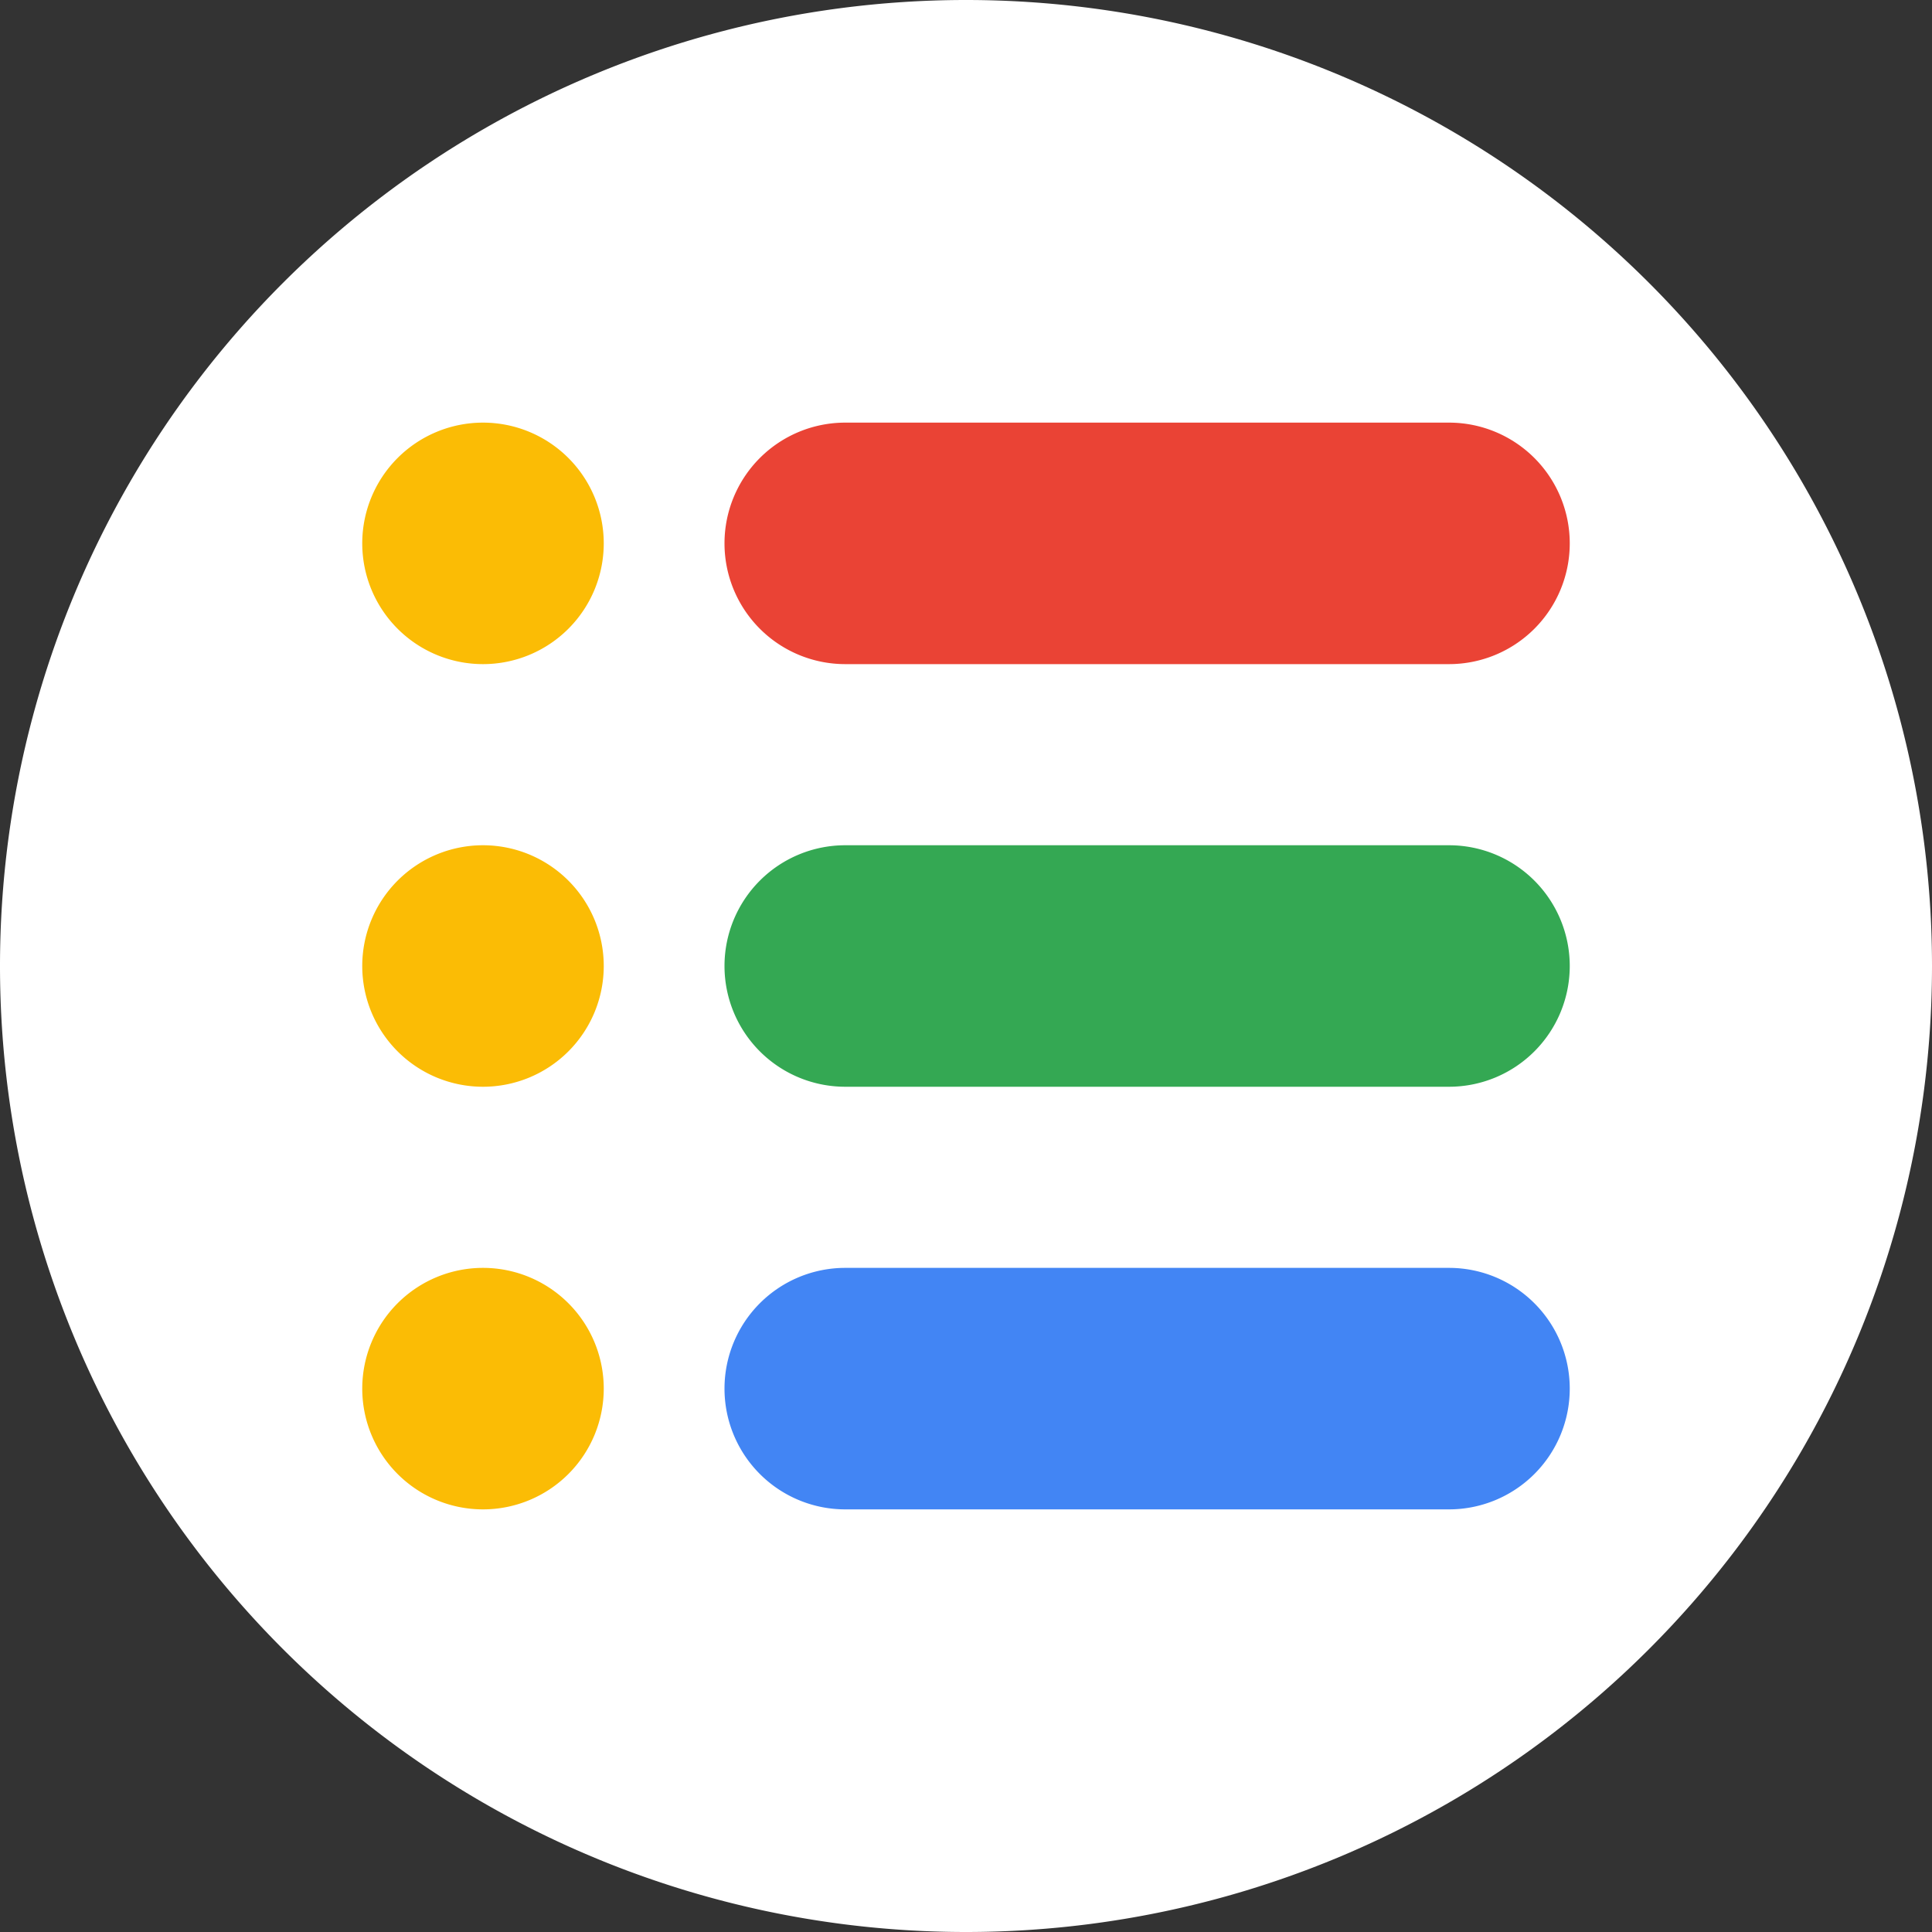 <?xml version="1.0" encoding="UTF-8" standalone="no"?>
<svg xmlns="http://www.w3.org/2000/svg" xmlns:svg="http://www.w3.org/2000/svg" version="1.1" width="64" height="64">
  <rect width="100%" height="100%" fill="#333333" stroke="none"/>
  <path style="fill:#ffffff" d="M 32,0 A 32,32 0 0 0 0,32 32,32 0 0 0 32,64 32,32 0 0 0 64,32 32,32 0 0 0 32,0 Z" />
  <path style="fill:#4285f4" d="m 28,42 a 4,4 0 0 0 -4,4 4,4 0 0 0 4,4 h 20 a 4,4 0 0 0 4,-4 4,4 0 0 0 -4,-4 z" />
  <path style="fill:#34a853" d="m 28,28 a 4,4 0 0 0 -4,4 4,4 0 0 0 4,4 h 20 a 4,4 0 0 0 4,-4 4,4 0 0 0 -4,-4 z" />
  <path style="fill:#ea4335" d="m 28,14 a 4,4 0 0 0 -4,4 4,4 0 0 0 4,4 h 20 a 4,4 0 0 0 4,-4 4,4 0 0 0 -4,-4 z" />
  <path style="fill:#fbbc05" d="m 16,42 a 4,4 0 0 0 -4,4 4,4 0 0 0 4,4 4,4 0 0 0 4,-4 4,4 0 0 0 -4,-4 z" />
  <path style="fill:#fbbc05" d="m 16,28 a 4,4 0 0 0 -4,4 4,4 0 0 0 4,4 4,4 0 0 0 4,-4 4,4 0 0 0 -4,-4 z" />
  <path style="fill:#fbbc05" d="m 16,14 a 4,4 0 0 0 -4,4 4,4 0 0 0 4,4 4,4 0 0 0 4,-4 4,4 0 0 0 -4,-4 z" />
</svg>